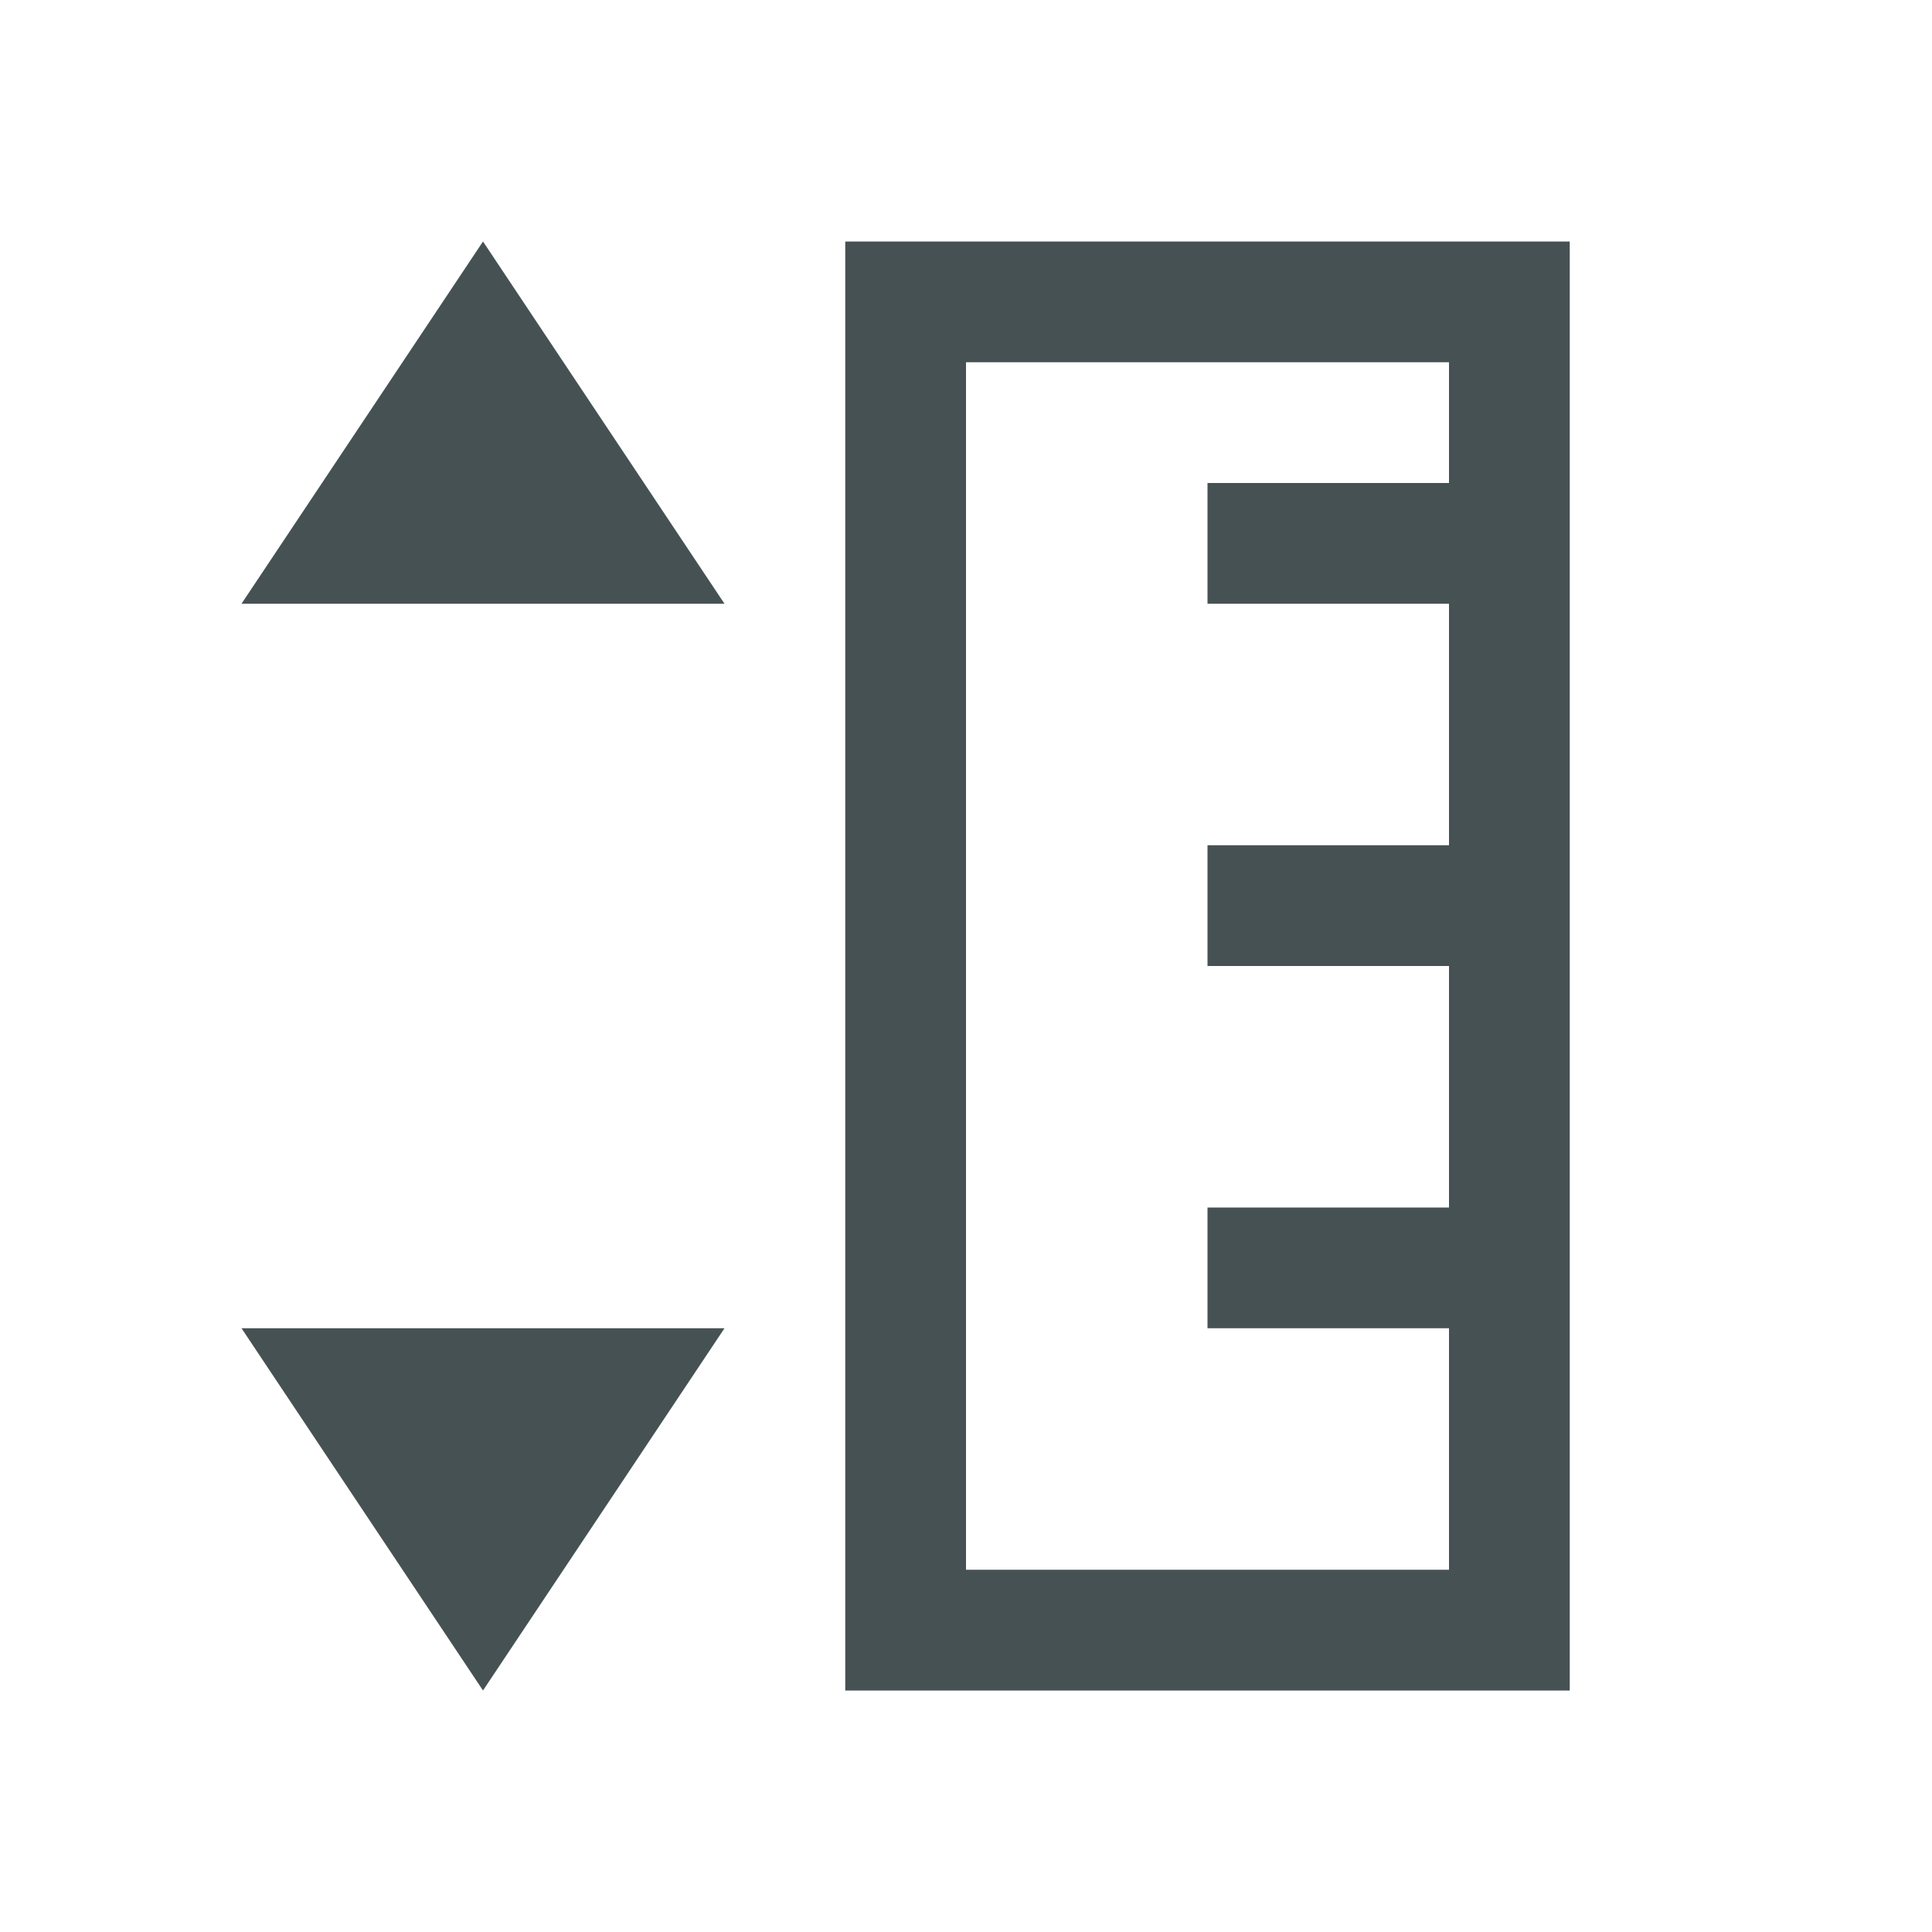 <svg xmlns="http://www.w3.org/2000/svg" viewBox="0 0 16 16"><path d="M13 2H7v12h6zm-1 1v1h-2v1h2v2h-2v1h2v2h-2v1h2v2H8V3zM6 5 4 2 2 5zm0 6H2l2 3z" style="color:#465153;fill:currentColor;fill-opacity:1;stroke:none"/></svg>